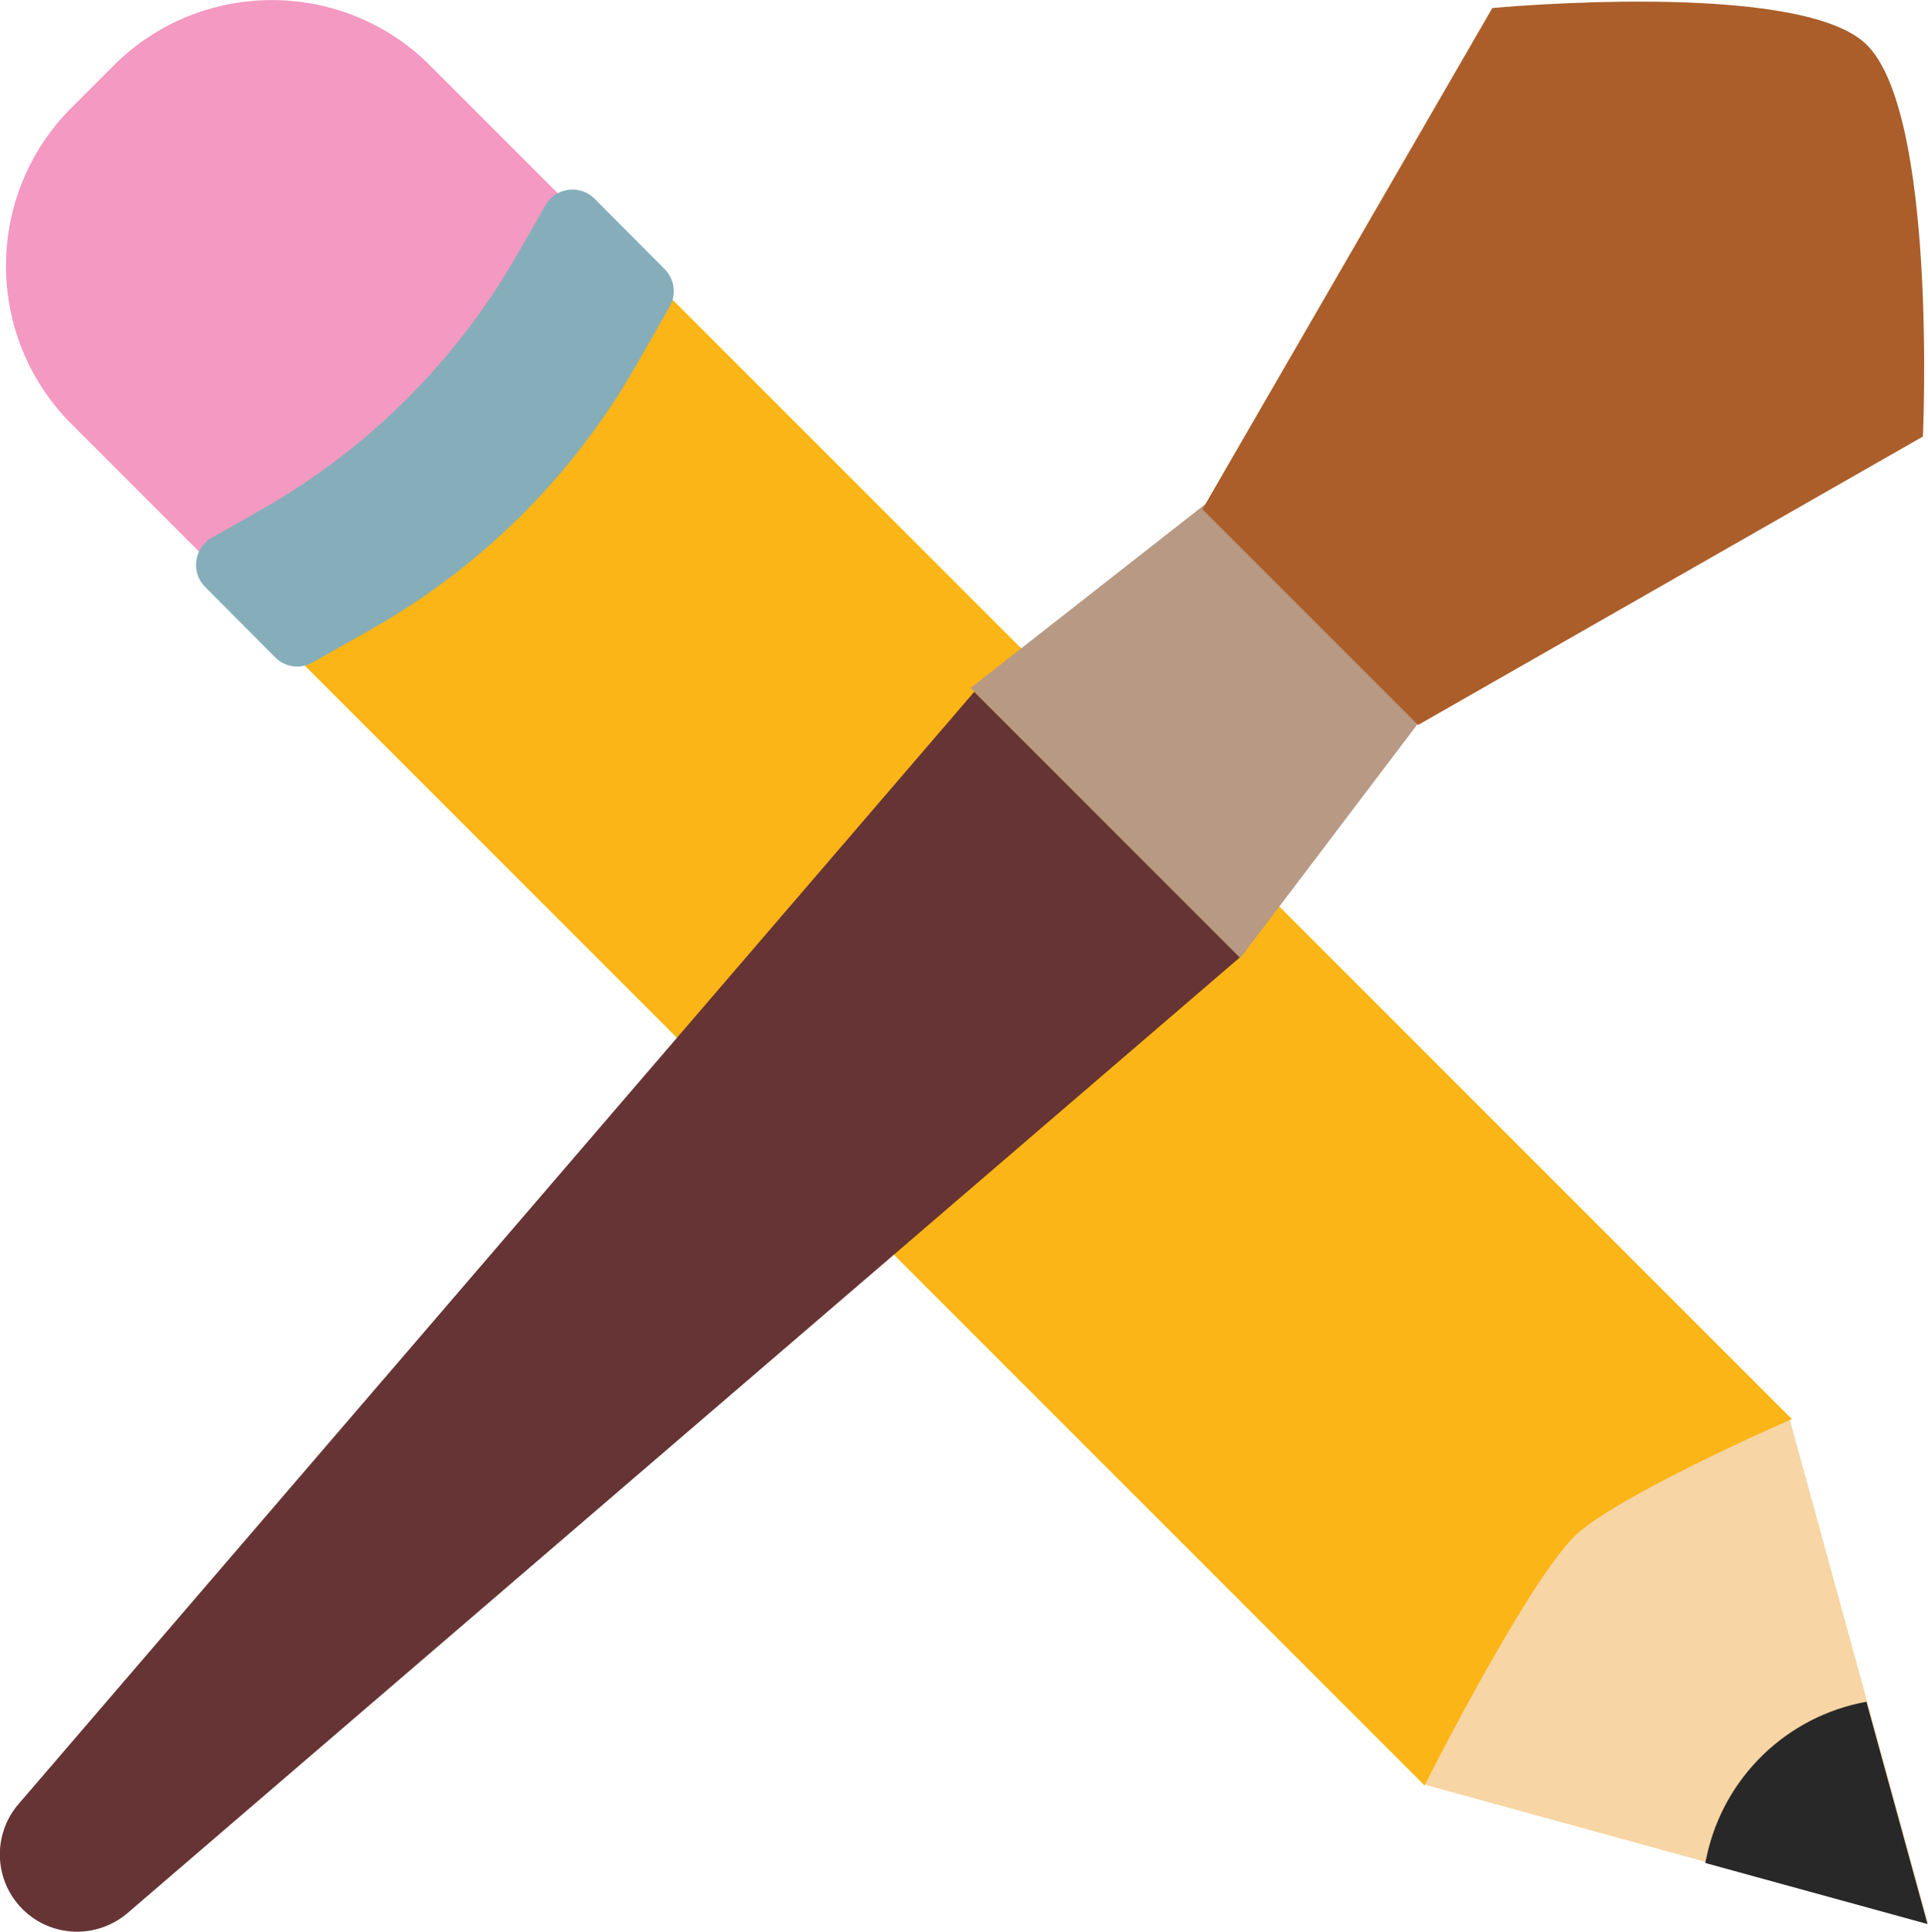 <?xml version="1.0" encoding="UTF-8"?>
<svg id="Layer_2" data-name="Layer 2" xmlns="http://www.w3.org/2000/svg" viewBox="0 0 117.45 117.67">
  <defs>
    <style>
      .cls-1 {
        fill: #85aeba;
        stroke: #85aeba;
      }

      .cls-1, .cls-2, .cls-3 {
        stroke-miterlimit: 10;
      }

      .cls-2 {
        fill: #f499c1;
        stroke: #f499c1;
      }

      .cls-4 {
        fill: #282828;
      }

      .cls-3 {
        fill: #fbb516;
        stroke: #fbb516;
      }

      .cls-5 {
        fill: #663434;
      }

      .cls-6 {
        fill: #b79984;
      }

      .cls-7 {
        fill: #f7d5a4;
      }

      .cls-8 {
        fill: #ab5e2a;
      }
    </style>
  </defs>
  <g id="Layer_2-2" data-name="Layer 2">
    <path class="cls-2" d="M14.75,1.25h16.76v29.89H14.75c-7.25,0-13.13-5.88-13.13-13.13v-3.62C1.62,7.14,7.51,1.25,14.75,1.25Z" transform="translate(16.3 -6.97) rotate(45)"/>
    <polygon class="cls-7" points="117.45 117.14 109.02 86.44 90.86 89.73 86.75 108.7 117.45 117.14"/>
    <path class="cls-3" d="M86.65,107.92L15.65,36.92l21.64-21.64,71,71s-10.32,4.53-12.75,6.97c-2.98,2.98-8.89,14.67-8.89,14.67Z"/>
    <path class="cls-1" d="M13.15,33.19l2.93-1.66c6.64-3.75,12.14-9.23,15.91-15.86l1.67-2.92c.46-.8,1.55-.95,2.21-.29l4.27,4.29c.44.45.54,1.13.22,1.68l-2.05,3.59c-3.78,6.62-9.28,12.1-15.91,15.86l-3.6,2.04c-.55.31-1.24.22-1.68-.23l-4.27-4.29c-.65-.65-.5-1.75.3-2.2Z"/>
    <path class="cls-4" d="M117.42,117.2l-3.72-13.54h0c-4.85.88-8.69,4.59-9.73,9.41l-.09.41,13.54,3.72Z"/>
  </g>
  <g id="Layer_3" data-name="Layer 3">
    <path class="cls-5" d="M75.53,58.32L7.77,116.53c-1.87,1.6-4.66,1.5-6.4-.24h0c-1.74-1.74-1.85-4.53-.24-6.4L59.35,42.14l16.18,16.18Z"/>
    <polygon class="cls-6" points="75.56 58.35 59.13 41.91 73.41 30.72 86.55 43.85 75.56 58.35"/>
    <path class="cls-8" d="M90.91.49s18.62-1.76,22.76,2.19c4.37,4.17,3.47,23.91,3.47,23.91l-30.75,17.57-13.14-13.14L90.91.49Z"/>
  </g>
</svg>